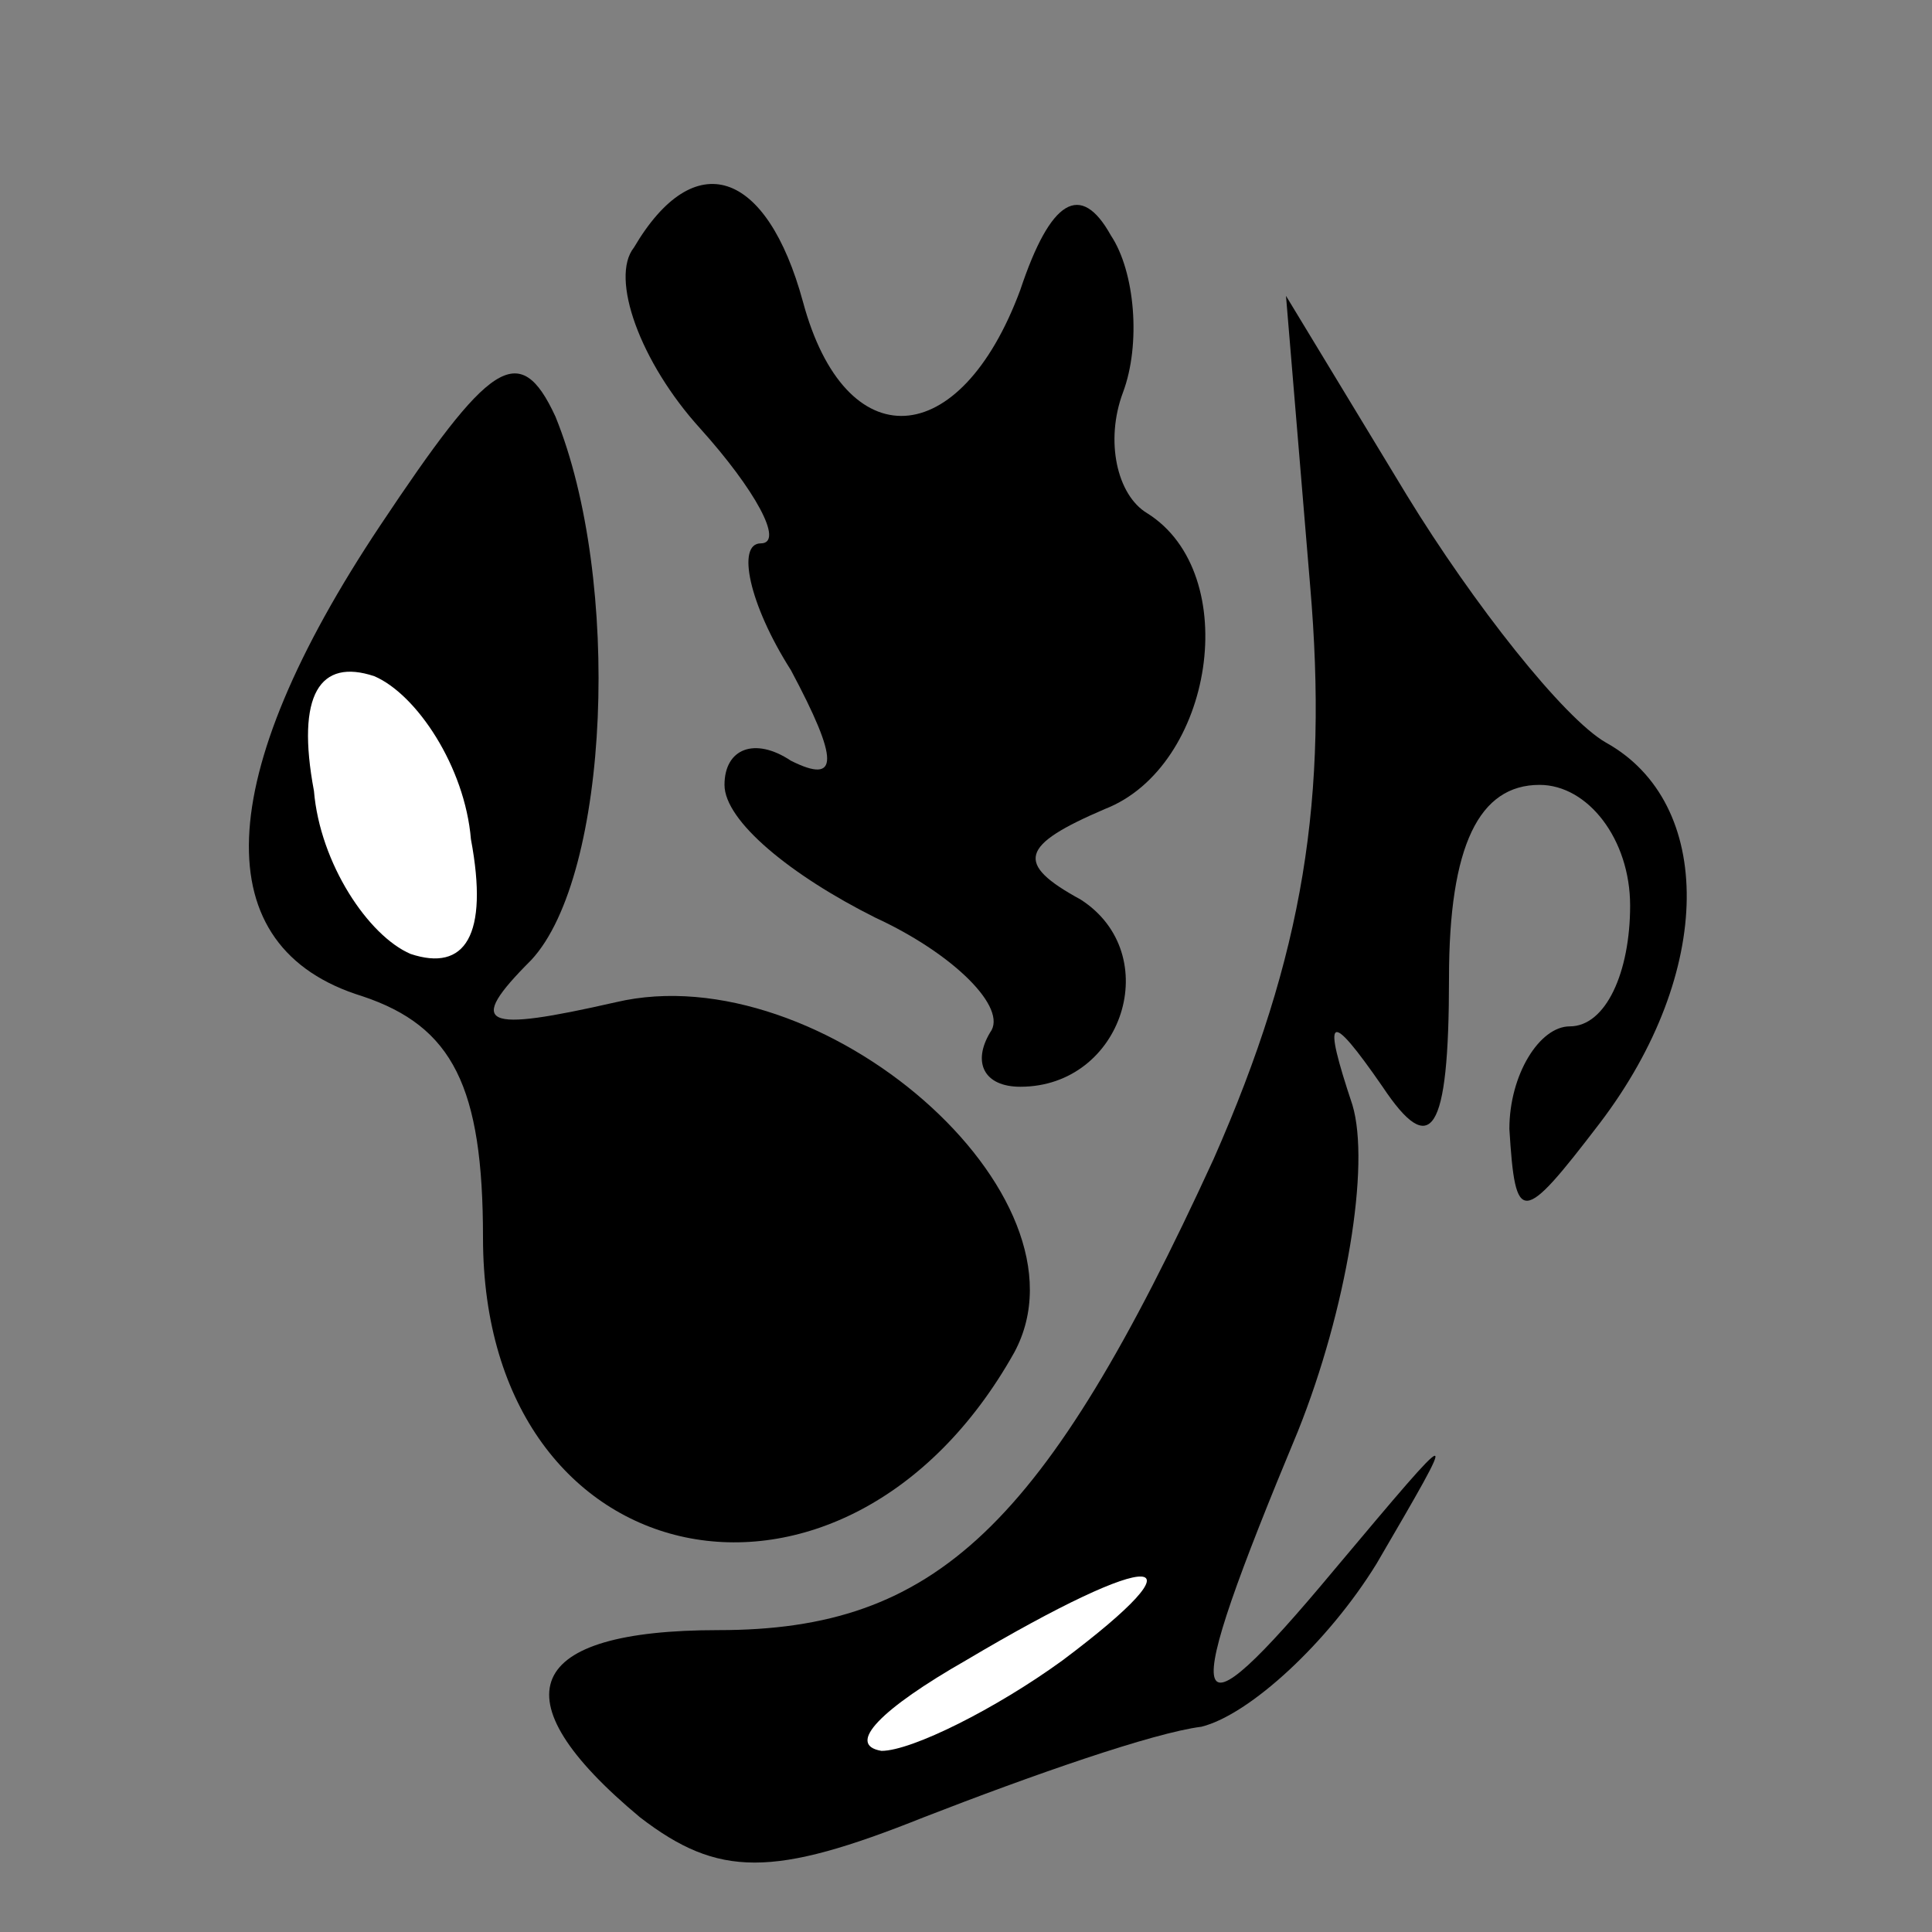 <?xml version="1.0" standalone="no"?>
<!DOCTYPE svg PUBLIC "-//W3C//DTD SVG 20010904//EN"
 "http://www.w3.org/TR/2001/REC-SVG-20010904/DTD/svg10.dtd">
<svg version="1.0" xmlns="http://www.w3.org/2000/svg"
 width="32pt" height="32pt" viewBox="0 0 32 32"
 preserveAspectRatio="xMidYMid meet">
<rect x="0" y="0" width="32" height="32" fill="#808080" stroke="none"/>
<g transform="translate(0,32) scale(0.1,-0.1)"
fill="#000000" stroke="none">
<path fill="#000000" stroke="none" d="M105 279 c-4 -5 1 -19 11 -30 9 -10 14
-19 10 -19 -4 0 -2 -10 5 -21 8 -15 8 -19 0 -15 -6 4 -11 2 -11 -4 0 -6 11
-15 25 -22 13 -6 22 -15 19 -19 -3 -5 -1 -9 5 -9 17 0 24 22 10 31 -11 6 -10
9 4 15 18 7 23 39 7 49 -5 3 -7 12 -4 20 3 8 2 20 -2 26 -5 9 -10 6 -15 -9
-10 -27 -29 -28 -36 -2 -6 22 -18 26 -28 9z"/>
<path fill="#000000" stroke="none" d="M63 233 c-28 -42 -29 -70 -3 -78 15 -5
20 -15 20 -40 0 -57 60 -69 88 -19 14 26 -32 66 -66 58 -22 -5 -25 -4 -14 7
13 14 15 63 4 90 -6 13 -11 9 -29 -18z"/>
<path fill="#ffffff" stroke="none" d="M78 181 c3 -16 -1 -22 -10 -19 -7 3
-15 15 -16 27 -3 16 1 22 10 19 7 -3 15 -15 16 -27z"/>
<path fill="#000000" stroke="none" d="M217 223 c3 -35 -1 -61 -16 -95 -28
-61 -46 -78 -82 -78 -32 0 -37 -11 -13 -31 13 -10 22 -10 47 0 18 7 38 14 46
15 8 2 21 14 29 27 14 24 14 24 -7 -1 -25 -30 -26 -25 -6 23 8 20 12 44 9 54
-5 15 -4 16 5 3 8 -12 11 -8 11 18 0 22 5 32 15 32 8 0 15 -9 15 -20 0 -11 -4
-20 -10 -20 -5 0 -10 -8 -10 -17 1 -16 2 -16 15 1 19 25 19 53 1 63 -7 4 -22
23 -33 41 l-20 33 4 -48z"/>
<path fill="#ffffff" stroke="none" d="M176 45 c-11 -8 -25 -15 -30 -15 -6 1
0 7 14 15 32 19 40 18 16 0z"/>
</g>
</svg>
